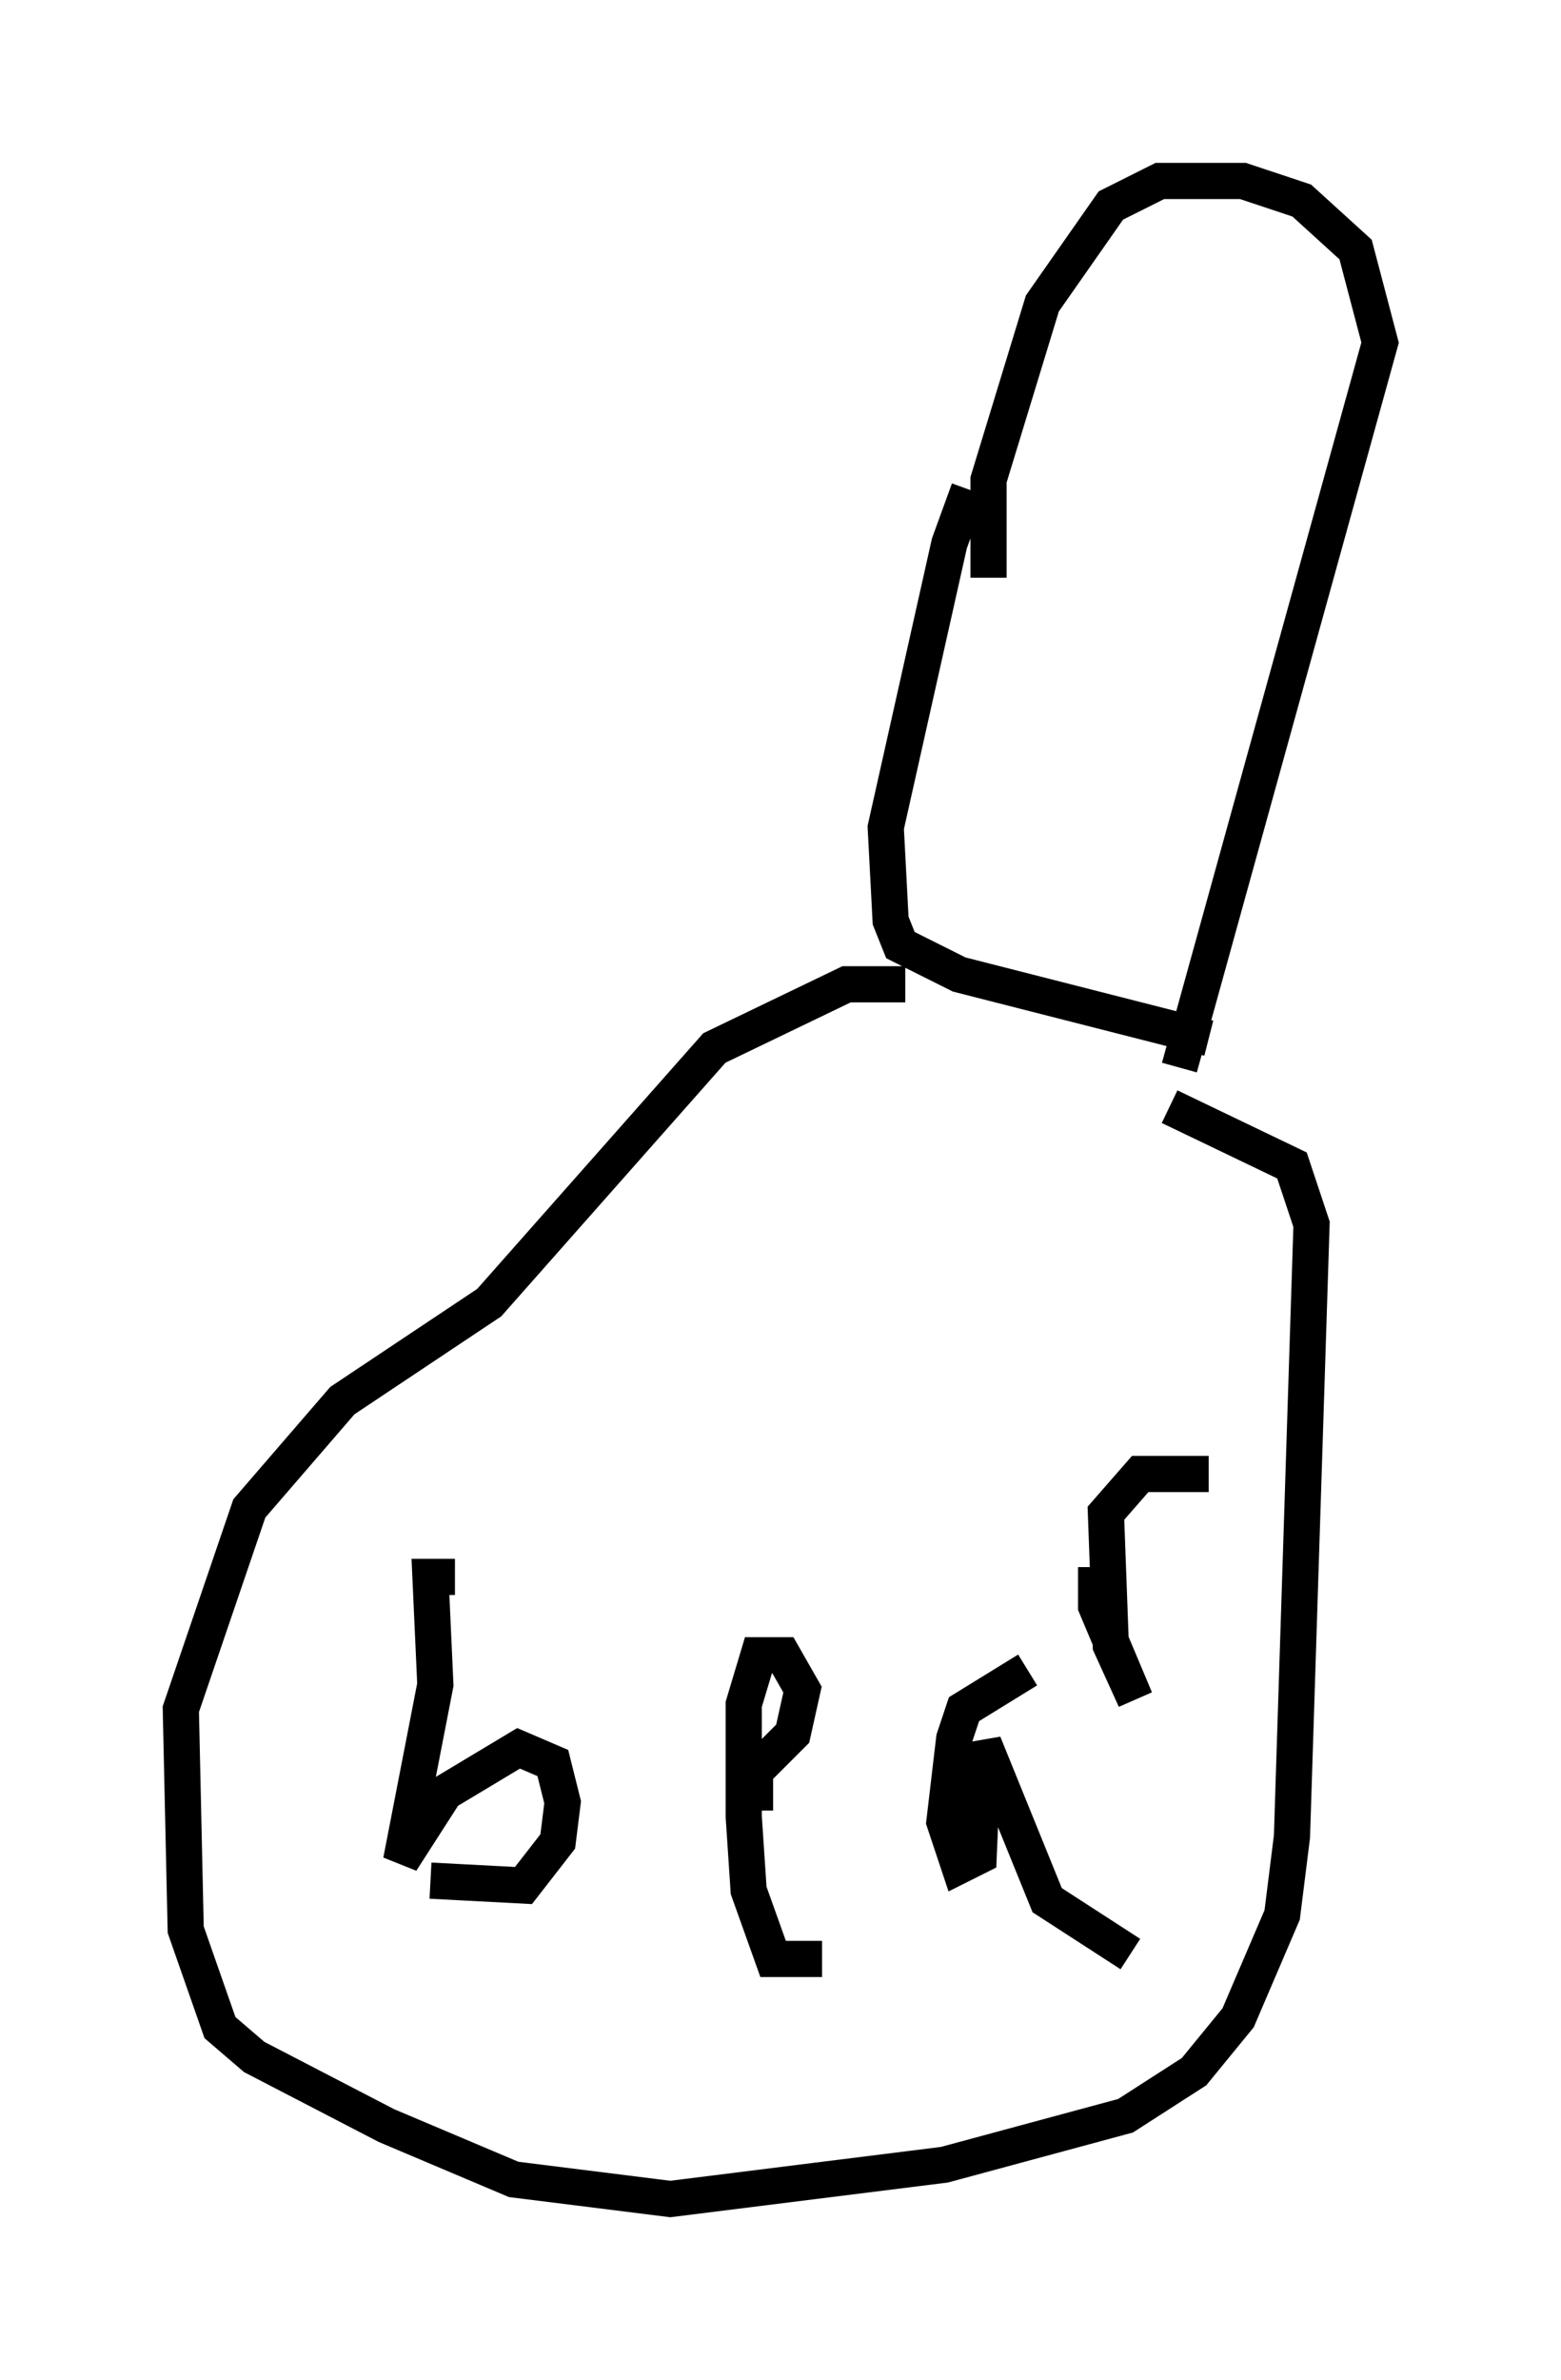 <?xml version="1.0" encoding="utf-8" ?>
<svg baseProfile="full" height="65.75" version="1.1" width="43.153" xmlns="http://www.w3.org/2000/svg" xmlns:ev="http://www.w3.org/2001/xml-events" xmlns:xlink="http://www.w3.org/1999/xlink"><defs /><rect fill="white" height="65.75" width="43.153" x="0" y="0" /><path d="M27.327, 13.254 m-0.541, 0.271 l-0.541, 1.488 -1.759, 7.848 l0.135, 2.571 0.271, 0.677 l1.624, 0.812 6.901, 1.759 m-6.089, -12.72 l0.0, -2.706 1.488, -4.871 l1.894, -2.706 1.353, -0.677 l2.3, 0.0 1.624, 0.541 l1.488, 1.353 0.677, 2.571 l-5.548, 20.027 m-7.578, -2.3 l-1.624, 0.0 -3.654, 1.759 l-6.225, 7.036 -4.059, 2.706 l-2.571, 2.977 -1.894, 5.548 l0.135, 6.089 0.947, 2.706 l0.947, 0.812 3.654, 1.894 l3.518, 1.488 4.33, 0.541 l7.578, -0.947 5.007, -1.353 l1.894, -1.218 1.218, -1.488 l1.218, -2.842 0.271, -2.165 l0.541, -16.915 -0.541, -1.624 l-3.383, -1.624 m-19.756, 12.99 l-0.677, 0.0 0.135, 2.977 l-0.947, 4.871 1.218, -1.894 l2.03, -1.218 0.947, 0.406 l0.271, 1.083 -0.135, 1.083 l-0.947, 1.218 -2.571, -0.135 m9.472, -2.436 l-0.677, 0.0 0.135, -0.541 l1.083, -1.083 0.271, -1.218 l-0.541, -0.947 -0.677, 0.0 l-0.406, 1.353 0.0, 3.112 l0.135, 2.03 0.677, 1.894 l1.353, 0.0 m5.683, -7.984 l-1.759, 1.083 -0.271, 0.812 l-0.271, 2.3 0.406, 1.218 l0.541, -0.271 0.135, -3.112 l1.759, 4.33 2.3, 1.488 m-0.947, -10.69 l0.0, 1.083 1.083, 2.571 l-0.677, -1.488 -0.135, -3.654 l0.947, -1.083 1.894, 0.0 " fill="none" stroke="black" stroke-width="1" /></svg>